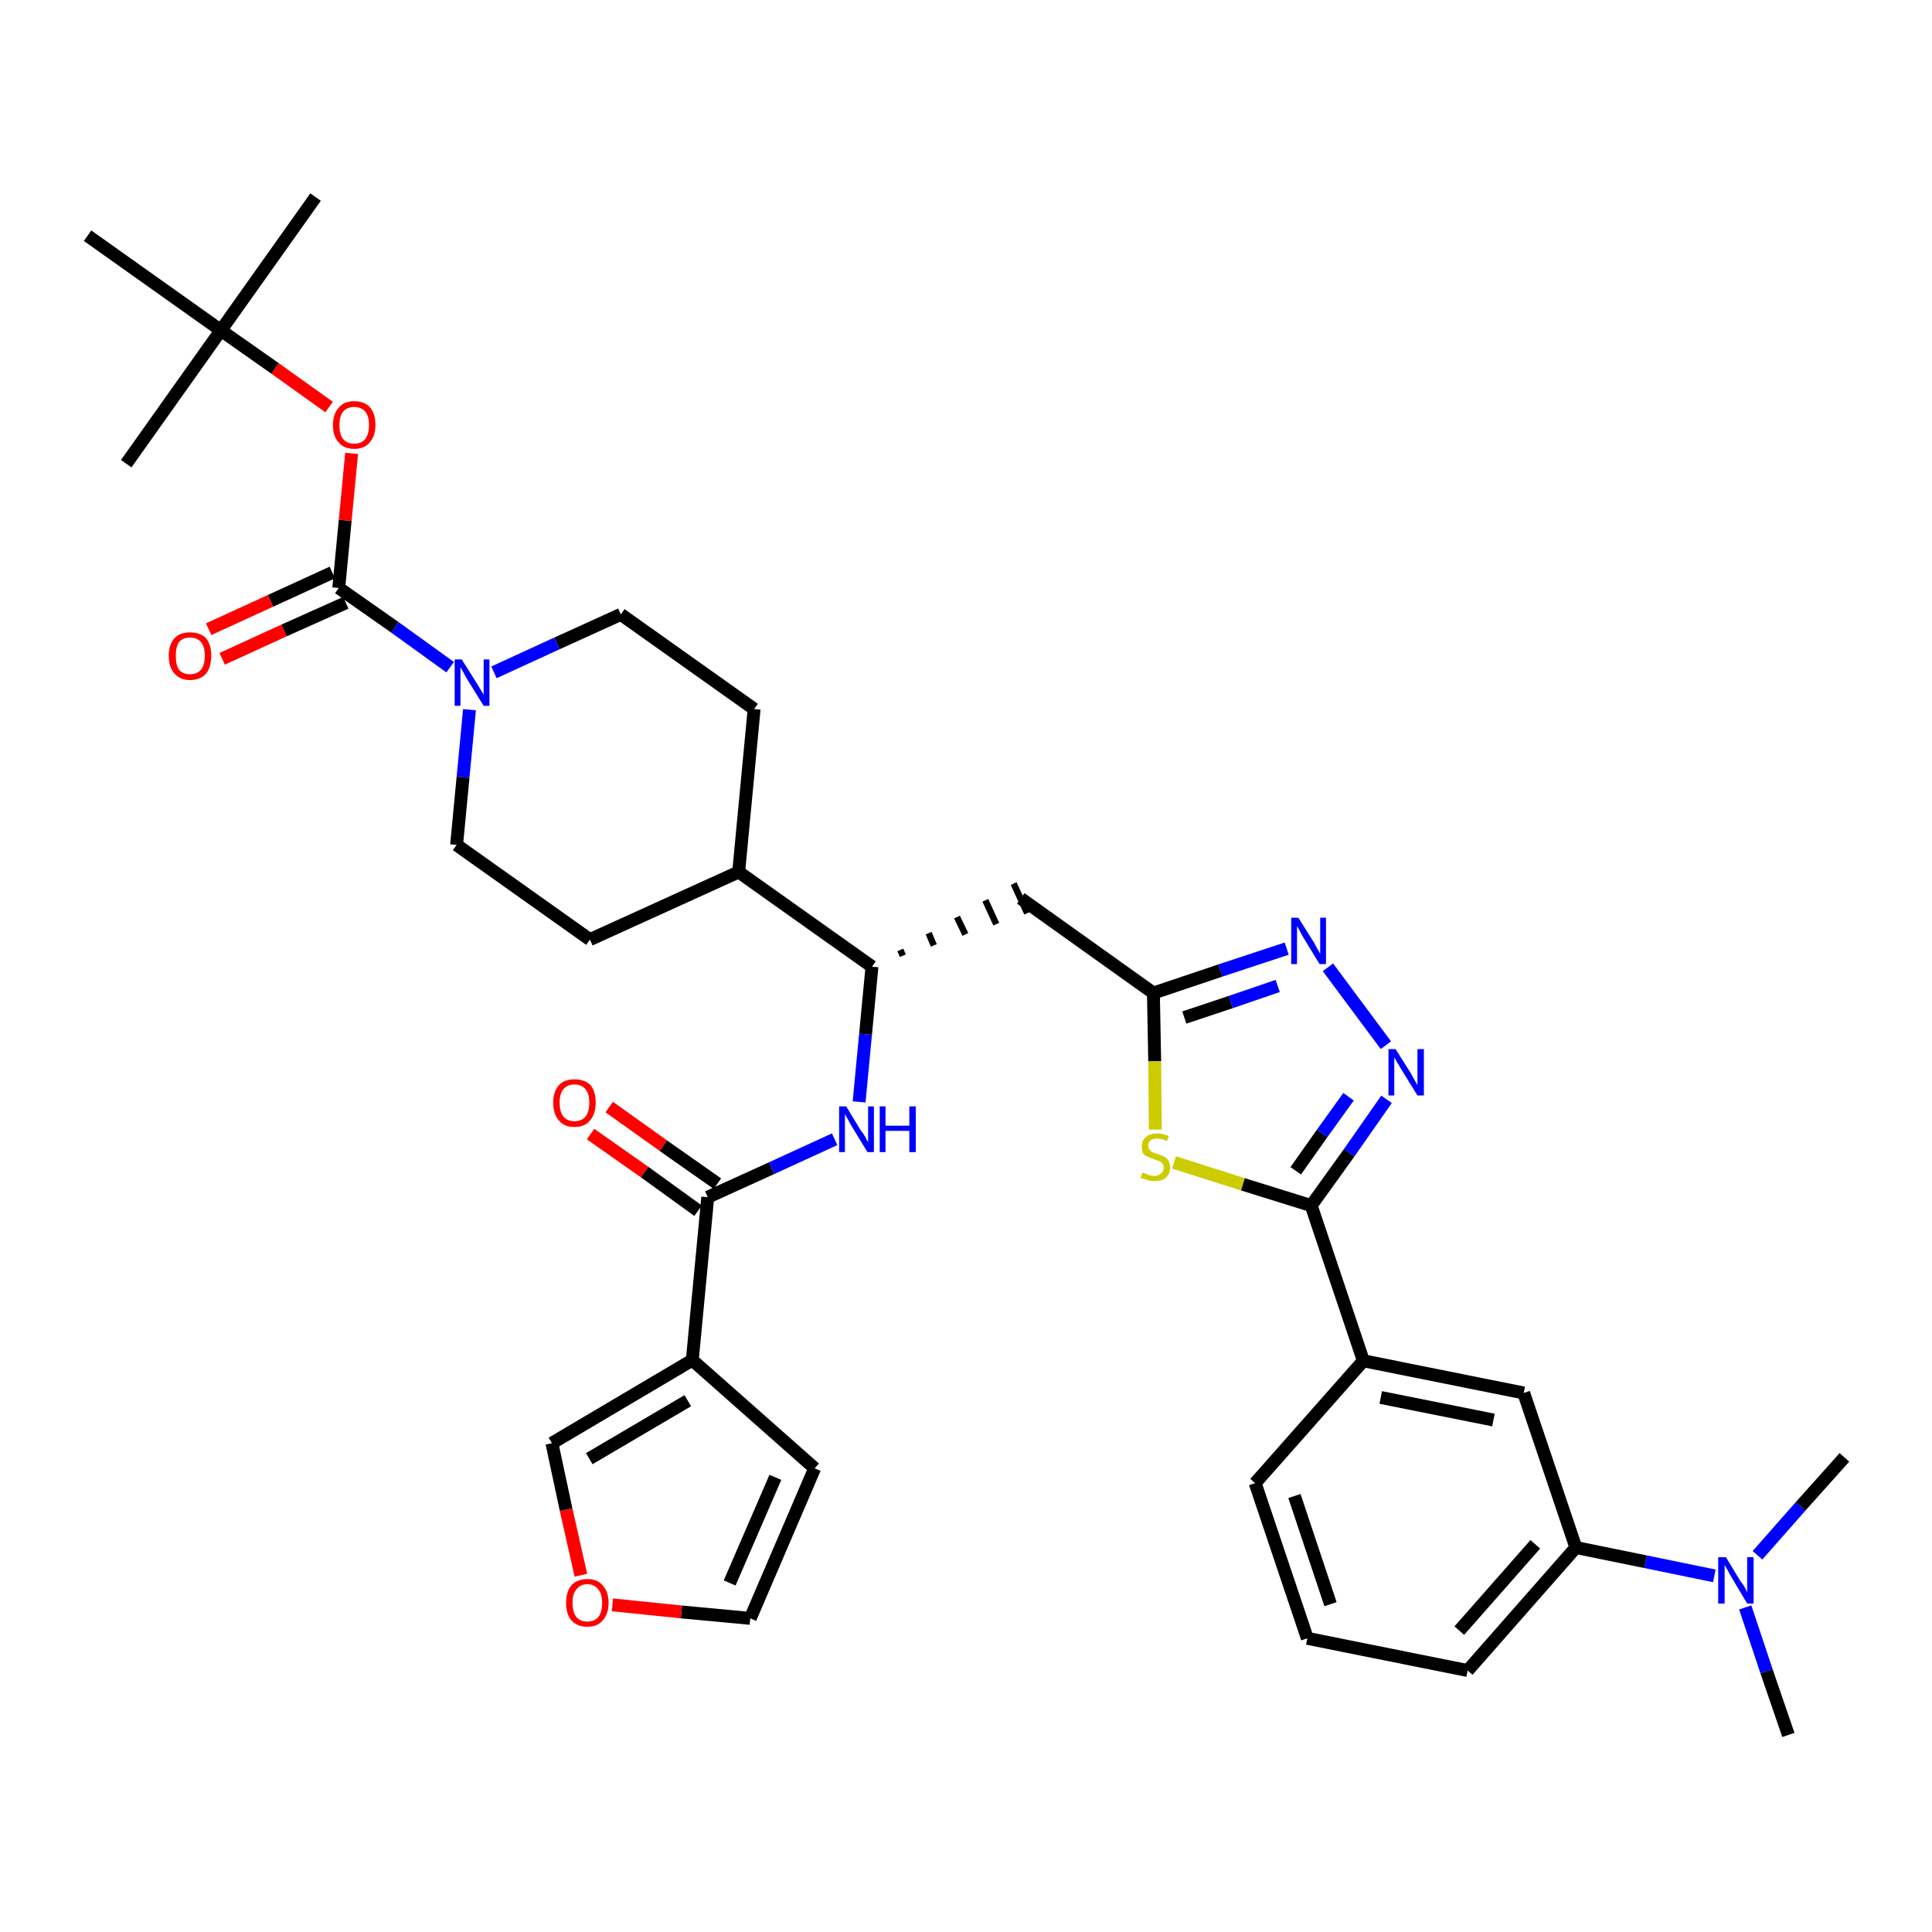 <?xml version='1.0' encoding='iso-8859-1'?>
<svg version='1.1' baseProfile='full'
              xmlns='http://www.w3.org/2000/svg'
                      xmlns:rdkit='http://www.rdkit.org/xml'
                      xmlns:xlink='http://www.w3.org/1999/xlink'
                  xml:space='preserve'
width='300px' height='300px' viewBox='0 0 300 300'>
<!-- END OF HEADER -->
<path class='bond-0 atom-0 atom-1' d='M 277.7,269.4 L 274.3,259.5' style='fill:none;fill-rule:evenodd;stroke:#000000;stroke-width:2.0px;stroke-linecap:butt;stroke-linejoin:miter;stroke-opacity:1' />
<path class='bond-0 atom-0 atom-1' d='M 274.3,259.5 L 271.0,249.6' style='fill:none;fill-rule:evenodd;stroke:#0000FF;stroke-width:2.0px;stroke-linecap:butt;stroke-linejoin:miter;stroke-opacity:1' />
<path class='bond-1 atom-1 atom-2' d='M 272.9,241.5 L 279.6,233.9' style='fill:none;fill-rule:evenodd;stroke:#0000FF;stroke-width:2.0px;stroke-linecap:butt;stroke-linejoin:miter;stroke-opacity:1' />
<path class='bond-1 atom-1 atom-2' d='M 279.6,233.9 L 286.4,226.3' style='fill:none;fill-rule:evenodd;stroke:#000000;stroke-width:2.0px;stroke-linecap:butt;stroke-linejoin:miter;stroke-opacity:1' />
<path class='bond-2 atom-1 atom-3' d='M 266.2,244.7 L 255.5,242.5' style='fill:none;fill-rule:evenodd;stroke:#0000FF;stroke-width:2.0px;stroke-linecap:butt;stroke-linejoin:miter;stroke-opacity:1' />
<path class='bond-2 atom-1 atom-3' d='M 255.5,242.5 L 244.7,240.3' style='fill:none;fill-rule:evenodd;stroke:#000000;stroke-width:2.0px;stroke-linecap:butt;stroke-linejoin:miter;stroke-opacity:1' />
<path class='bond-3 atom-3 atom-4' d='M 244.7,240.3 L 227.9,259.4' style='fill:none;fill-rule:evenodd;stroke:#000000;stroke-width:2.0px;stroke-linecap:butt;stroke-linejoin:miter;stroke-opacity:1' />
<path class='bond-3 atom-3 atom-4' d='M 238.4,239.8 L 226.6,253.2' style='fill:none;fill-rule:evenodd;stroke:#000000;stroke-width:2.0px;stroke-linecap:butt;stroke-linejoin:miter;stroke-opacity:1' />
<path class='bond-36 atom-36 atom-3' d='M 236.6,216.3 L 244.7,240.3' style='fill:none;fill-rule:evenodd;stroke:#000000;stroke-width:2.0px;stroke-linecap:butt;stroke-linejoin:miter;stroke-opacity:1' />
<path class='bond-4 atom-4 atom-5' d='M 227.9,259.4 L 203.0,254.4' style='fill:none;fill-rule:evenodd;stroke:#000000;stroke-width:2.0px;stroke-linecap:butt;stroke-linejoin:miter;stroke-opacity:1' />
<path class='bond-5 atom-5 atom-6' d='M 203.0,254.4 L 194.9,230.3' style='fill:none;fill-rule:evenodd;stroke:#000000;stroke-width:2.0px;stroke-linecap:butt;stroke-linejoin:miter;stroke-opacity:1' />
<path class='bond-5 atom-5 atom-6' d='M 206.6,249.1 L 201.0,232.3' style='fill:none;fill-rule:evenodd;stroke:#000000;stroke-width:2.0px;stroke-linecap:butt;stroke-linejoin:miter;stroke-opacity:1' />
<path class='bond-6 atom-6 atom-7' d='M 194.9,230.3 L 211.7,211.3' style='fill:none;fill-rule:evenodd;stroke:#000000;stroke-width:2.0px;stroke-linecap:butt;stroke-linejoin:miter;stroke-opacity:1' />
<path class='bond-7 atom-7 atom-8' d='M 211.7,211.3 L 203.6,187.2' style='fill:none;fill-rule:evenodd;stroke:#000000;stroke-width:2.0px;stroke-linecap:butt;stroke-linejoin:miter;stroke-opacity:1' />
<path class='bond-35 atom-7 atom-36' d='M 211.7,211.3 L 236.6,216.3' style='fill:none;fill-rule:evenodd;stroke:#000000;stroke-width:2.0px;stroke-linecap:butt;stroke-linejoin:miter;stroke-opacity:1' />
<path class='bond-35 atom-7 atom-36' d='M 214.4,217.0 L 231.9,220.5' style='fill:none;fill-rule:evenodd;stroke:#000000;stroke-width:2.0px;stroke-linecap:butt;stroke-linejoin:miter;stroke-opacity:1' />
<path class='bond-8 atom-8 atom-9' d='M 203.6,187.2 L 209.5,179.0' style='fill:none;fill-rule:evenodd;stroke:#000000;stroke-width:2.0px;stroke-linecap:butt;stroke-linejoin:miter;stroke-opacity:1' />
<path class='bond-8 atom-8 atom-9' d='M 209.5,179.0 L 215.3,170.7' style='fill:none;fill-rule:evenodd;stroke:#0000FF;stroke-width:2.0px;stroke-linecap:butt;stroke-linejoin:miter;stroke-opacity:1' />
<path class='bond-8 atom-8 atom-9' d='M 201.2,181.8 L 205.3,176.0' style='fill:none;fill-rule:evenodd;stroke:#000000;stroke-width:2.0px;stroke-linecap:butt;stroke-linejoin:miter;stroke-opacity:1' />
<path class='bond-8 atom-8 atom-9' d='M 205.3,176.0 L 209.4,170.3' style='fill:none;fill-rule:evenodd;stroke:#0000FF;stroke-width:2.0px;stroke-linecap:butt;stroke-linejoin:miter;stroke-opacity:1' />
<path class='bond-37 atom-35 atom-8' d='M 182.3,180.5 L 193.0,183.9' style='fill:none;fill-rule:evenodd;stroke:#CCCC00;stroke-width:2.0px;stroke-linecap:butt;stroke-linejoin:miter;stroke-opacity:1' />
<path class='bond-37 atom-35 atom-8' d='M 193.0,183.9 L 203.6,187.2' style='fill:none;fill-rule:evenodd;stroke:#000000;stroke-width:2.0px;stroke-linecap:butt;stroke-linejoin:miter;stroke-opacity:1' />
<path class='bond-9 atom-9 atom-10' d='M 215.2,162.3 L 206.2,150.2' style='fill:none;fill-rule:evenodd;stroke:#0000FF;stroke-width:2.0px;stroke-linecap:butt;stroke-linejoin:miter;stroke-opacity:1' />
<path class='bond-10 atom-10 atom-11' d='M 199.8,147.3 L 189.5,150.7' style='fill:none;fill-rule:evenodd;stroke:#0000FF;stroke-width:2.0px;stroke-linecap:butt;stroke-linejoin:miter;stroke-opacity:1' />
<path class='bond-10 atom-10 atom-11' d='M 189.5,150.7 L 179.1,154.2' style='fill:none;fill-rule:evenodd;stroke:#000000;stroke-width:2.0px;stroke-linecap:butt;stroke-linejoin:miter;stroke-opacity:1' />
<path class='bond-10 atom-10 atom-11' d='M 198.4,153.1 L 191.1,155.6' style='fill:none;fill-rule:evenodd;stroke:#0000FF;stroke-width:2.0px;stroke-linecap:butt;stroke-linejoin:miter;stroke-opacity:1' />
<path class='bond-10 atom-10 atom-11' d='M 191.1,155.6 L 183.9,158.0' style='fill:none;fill-rule:evenodd;stroke:#000000;stroke-width:2.0px;stroke-linecap:butt;stroke-linejoin:miter;stroke-opacity:1' />
<path class='bond-11 atom-11 atom-12' d='M 179.1,154.2 L 158.5,139.5' style='fill:none;fill-rule:evenodd;stroke:#000000;stroke-width:2.0px;stroke-linecap:butt;stroke-linejoin:miter;stroke-opacity:1' />
<path class='bond-34 atom-11 atom-35' d='M 179.1,154.2 L 179.3,164.8' style='fill:none;fill-rule:evenodd;stroke:#000000;stroke-width:2.0px;stroke-linecap:butt;stroke-linejoin:miter;stroke-opacity:1' />
<path class='bond-34 atom-11 atom-35' d='M 179.3,164.8 L 179.4,175.4' style='fill:none;fill-rule:evenodd;stroke:#CCCC00;stroke-width:2.0px;stroke-linecap:butt;stroke-linejoin:miter;stroke-opacity:1' />
<path class='bond-12 atom-13 atom-12' d='M 140.2,148.4 L 139.8,147.5' style='fill:none;fill-rule:evenodd;stroke:#000000;stroke-width:1.0px;stroke-linecap:butt;stroke-linejoin:miter;stroke-opacity:1' />
<path class='bond-12 atom-13 atom-12' d='M 145.0,146.8 L 144.2,144.9' style='fill:none;fill-rule:evenodd;stroke:#000000;stroke-width:1.0px;stroke-linecap:butt;stroke-linejoin:miter;stroke-opacity:1' />
<path class='bond-12 atom-13 atom-12' d='M 149.9,145.1 L 148.6,142.4' style='fill:none;fill-rule:evenodd;stroke:#000000;stroke-width:1.0px;stroke-linecap:butt;stroke-linejoin:miter;stroke-opacity:1' />
<path class='bond-12 atom-13 atom-12' d='M 154.7,143.5 L 153.0,139.8' style='fill:none;fill-rule:evenodd;stroke:#000000;stroke-width:1.0px;stroke-linecap:butt;stroke-linejoin:miter;stroke-opacity:1' />
<path class='bond-12 atom-13 atom-12' d='M 159.5,141.8 L 157.4,137.2' style='fill:none;fill-rule:evenodd;stroke:#000000;stroke-width:1.0px;stroke-linecap:butt;stroke-linejoin:miter;stroke-opacity:1' />
<path class='bond-13 atom-13 atom-14' d='M 135.4,150.1 L 134.4,160.6' style='fill:none;fill-rule:evenodd;stroke:#000000;stroke-width:2.0px;stroke-linecap:butt;stroke-linejoin:miter;stroke-opacity:1' />
<path class='bond-13 atom-13 atom-14' d='M 134.4,160.6 L 133.4,171.1' style='fill:none;fill-rule:evenodd;stroke:#0000FF;stroke-width:2.0px;stroke-linecap:butt;stroke-linejoin:miter;stroke-opacity:1' />
<path class='bond-21 atom-13 atom-22' d='M 135.4,150.1 L 114.7,135.4' style='fill:none;fill-rule:evenodd;stroke:#000000;stroke-width:2.0px;stroke-linecap:butt;stroke-linejoin:miter;stroke-opacity:1' />
<path class='bond-14 atom-14 atom-15' d='M 129.6,176.9 L 119.8,181.4' style='fill:none;fill-rule:evenodd;stroke:#0000FF;stroke-width:2.0px;stroke-linecap:butt;stroke-linejoin:miter;stroke-opacity:1' />
<path class='bond-14 atom-14 atom-15' d='M 119.8,181.4 L 109.9,185.9' style='fill:none;fill-rule:evenodd;stroke:#000000;stroke-width:2.0px;stroke-linecap:butt;stroke-linejoin:miter;stroke-opacity:1' />
<path class='bond-15 atom-15 atom-16' d='M 111.4,183.8 L 103.0,177.9' style='fill:none;fill-rule:evenodd;stroke:#000000;stroke-width:2.0px;stroke-linecap:butt;stroke-linejoin:miter;stroke-opacity:1' />
<path class='bond-15 atom-15 atom-16' d='M 103.0,177.9 L 94.6,171.9' style='fill:none;fill-rule:evenodd;stroke:#FF0000;stroke-width:2.0px;stroke-linecap:butt;stroke-linejoin:miter;stroke-opacity:1' />
<path class='bond-15 atom-15 atom-16' d='M 108.4,188.0 L 100.1,182.0' style='fill:none;fill-rule:evenodd;stroke:#000000;stroke-width:2.0px;stroke-linecap:butt;stroke-linejoin:miter;stroke-opacity:1' />
<path class='bond-15 atom-15 atom-16' d='M 100.1,182.0 L 91.7,176.1' style='fill:none;fill-rule:evenodd;stroke:#FF0000;stroke-width:2.0px;stroke-linecap:butt;stroke-linejoin:miter;stroke-opacity:1' />
<path class='bond-16 atom-15 atom-17' d='M 109.9,185.9 L 107.5,211.2' style='fill:none;fill-rule:evenodd;stroke:#000000;stroke-width:2.0px;stroke-linecap:butt;stroke-linejoin:miter;stroke-opacity:1' />
<path class='bond-17 atom-17 atom-18' d='M 107.5,211.2 L 126.5,228.0' style='fill:none;fill-rule:evenodd;stroke:#000000;stroke-width:2.0px;stroke-linecap:butt;stroke-linejoin:miter;stroke-opacity:1' />
<path class='bond-38 atom-21 atom-17' d='M 85.7,224.1 L 107.5,211.2' style='fill:none;fill-rule:evenodd;stroke:#000000;stroke-width:2.0px;stroke-linecap:butt;stroke-linejoin:miter;stroke-opacity:1' />
<path class='bond-38 atom-21 atom-17' d='M 91.5,226.5 L 106.8,217.5' style='fill:none;fill-rule:evenodd;stroke:#000000;stroke-width:2.0px;stroke-linecap:butt;stroke-linejoin:miter;stroke-opacity:1' />
<path class='bond-18 atom-18 atom-19' d='M 126.5,228.0 L 116.5,251.3' style='fill:none;fill-rule:evenodd;stroke:#000000;stroke-width:2.0px;stroke-linecap:butt;stroke-linejoin:miter;stroke-opacity:1' />
<path class='bond-18 atom-18 atom-19' d='M 120.4,229.4 L 113.3,245.8' style='fill:none;fill-rule:evenodd;stroke:#000000;stroke-width:2.0px;stroke-linecap:butt;stroke-linejoin:miter;stroke-opacity:1' />
<path class='bond-19 atom-19 atom-20' d='M 116.5,251.3 L 105.8,250.3' style='fill:none;fill-rule:evenodd;stroke:#000000;stroke-width:2.0px;stroke-linecap:butt;stroke-linejoin:miter;stroke-opacity:1' />
<path class='bond-19 atom-19 atom-20' d='M 105.8,250.3 L 95.1,249.2' style='fill:none;fill-rule:evenodd;stroke:#FF0000;stroke-width:2.0px;stroke-linecap:butt;stroke-linejoin:miter;stroke-opacity:1' />
<path class='bond-20 atom-20 atom-21' d='M 90.2,244.6 L 87.9,234.4' style='fill:none;fill-rule:evenodd;stroke:#FF0000;stroke-width:2.0px;stroke-linecap:butt;stroke-linejoin:miter;stroke-opacity:1' />
<path class='bond-20 atom-20 atom-21' d='M 87.9,234.4 L 85.7,224.1' style='fill:none;fill-rule:evenodd;stroke:#000000;stroke-width:2.0px;stroke-linecap:butt;stroke-linejoin:miter;stroke-opacity:1' />
<path class='bond-22 atom-22 atom-23' d='M 114.7,135.4 L 117.1,110.1' style='fill:none;fill-rule:evenodd;stroke:#000000;stroke-width:2.0px;stroke-linecap:butt;stroke-linejoin:miter;stroke-opacity:1' />
<path class='bond-39 atom-34 atom-22' d='M 91.6,145.9 L 114.7,135.4' style='fill:none;fill-rule:evenodd;stroke:#000000;stroke-width:2.0px;stroke-linecap:butt;stroke-linejoin:miter;stroke-opacity:1' />
<path class='bond-23 atom-23 atom-24' d='M 117.1,110.1 L 96.4,95.4' style='fill:none;fill-rule:evenodd;stroke:#000000;stroke-width:2.0px;stroke-linecap:butt;stroke-linejoin:miter;stroke-opacity:1' />
<path class='bond-24 atom-24 atom-25' d='M 96.4,95.4 L 86.5,99.9' style='fill:none;fill-rule:evenodd;stroke:#000000;stroke-width:2.0px;stroke-linecap:butt;stroke-linejoin:miter;stroke-opacity:1' />
<path class='bond-24 atom-24 atom-25' d='M 86.5,99.9 L 76.7,104.4' style='fill:none;fill-rule:evenodd;stroke:#0000FF;stroke-width:2.0px;stroke-linecap:butt;stroke-linejoin:miter;stroke-opacity:1' />
<path class='bond-25 atom-25 atom-26' d='M 69.9,103.6 L 61.3,97.4' style='fill:none;fill-rule:evenodd;stroke:#0000FF;stroke-width:2.0px;stroke-linecap:butt;stroke-linejoin:miter;stroke-opacity:1' />
<path class='bond-25 atom-25 atom-26' d='M 61.3,97.4 L 52.6,91.3' style='fill:none;fill-rule:evenodd;stroke:#000000;stroke-width:2.0px;stroke-linecap:butt;stroke-linejoin:miter;stroke-opacity:1' />
<path class='bond-32 atom-25 atom-33' d='M 72.9,110.2 L 71.9,120.7' style='fill:none;fill-rule:evenodd;stroke:#0000FF;stroke-width:2.0px;stroke-linecap:butt;stroke-linejoin:miter;stroke-opacity:1' />
<path class='bond-32 atom-25 atom-33' d='M 71.9,120.7 L 70.9,131.2' style='fill:none;fill-rule:evenodd;stroke:#000000;stroke-width:2.0px;stroke-linecap:butt;stroke-linejoin:miter;stroke-opacity:1' />
<path class='bond-26 atom-26 atom-27' d='M 51.6,88.9 L 42.0,93.3' style='fill:none;fill-rule:evenodd;stroke:#000000;stroke-width:2.0px;stroke-linecap:butt;stroke-linejoin:miter;stroke-opacity:1' />
<path class='bond-26 atom-26 atom-27' d='M 42.0,93.3 L 32.4,97.7' style='fill:none;fill-rule:evenodd;stroke:#FF0000;stroke-width:2.0px;stroke-linecap:butt;stroke-linejoin:miter;stroke-opacity:1' />
<path class='bond-26 atom-26 atom-27' d='M 53.7,93.6 L 44.1,97.9' style='fill:none;fill-rule:evenodd;stroke:#000000;stroke-width:2.0px;stroke-linecap:butt;stroke-linejoin:miter;stroke-opacity:1' />
<path class='bond-26 atom-26 atom-27' d='M 44.1,97.9 L 34.5,102.3' style='fill:none;fill-rule:evenodd;stroke:#FF0000;stroke-width:2.0px;stroke-linecap:butt;stroke-linejoin:miter;stroke-opacity:1' />
<path class='bond-27 atom-26 atom-28' d='M 52.6,91.3 L 53.6,80.8' style='fill:none;fill-rule:evenodd;stroke:#000000;stroke-width:2.0px;stroke-linecap:butt;stroke-linejoin:miter;stroke-opacity:1' />
<path class='bond-27 atom-26 atom-28' d='M 53.6,80.8 L 54.6,70.4' style='fill:none;fill-rule:evenodd;stroke:#FF0000;stroke-width:2.0px;stroke-linecap:butt;stroke-linejoin:miter;stroke-opacity:1' />
<path class='bond-28 atom-28 atom-29' d='M 51.1,63.2 L 42.7,57.2' style='fill:none;fill-rule:evenodd;stroke:#FF0000;stroke-width:2.0px;stroke-linecap:butt;stroke-linejoin:miter;stroke-opacity:1' />
<path class='bond-28 atom-28 atom-29' d='M 42.7,57.2 L 34.3,51.3' style='fill:none;fill-rule:evenodd;stroke:#000000;stroke-width:2.0px;stroke-linecap:butt;stroke-linejoin:miter;stroke-opacity:1' />
<path class='bond-29 atom-29 atom-30' d='M 34.3,51.3 L 49.0,30.6' style='fill:none;fill-rule:evenodd;stroke:#000000;stroke-width:2.0px;stroke-linecap:butt;stroke-linejoin:miter;stroke-opacity:1' />
<path class='bond-30 atom-29 atom-31' d='M 34.3,51.3 L 19.6,72.0' style='fill:none;fill-rule:evenodd;stroke:#000000;stroke-width:2.0px;stroke-linecap:butt;stroke-linejoin:miter;stroke-opacity:1' />
<path class='bond-31 atom-29 atom-32' d='M 34.3,51.3 L 13.6,36.6' style='fill:none;fill-rule:evenodd;stroke:#000000;stroke-width:2.0px;stroke-linecap:butt;stroke-linejoin:miter;stroke-opacity:1' />
<path class='bond-33 atom-33 atom-34' d='M 70.9,131.2 L 91.6,145.9' style='fill:none;fill-rule:evenodd;stroke:#000000;stroke-width:2.0px;stroke-linecap:butt;stroke-linejoin:miter;stroke-opacity:1' />
<path  class='atom-1' d='M 268.0 241.8
L 270.3 245.6
Q 270.6 245.9, 271.0 246.6
Q 271.3 247.3, 271.3 247.3
L 271.3 241.8
L 272.3 241.8
L 272.3 249.0
L 271.3 249.0
L 268.8 244.8
Q 268.5 244.3, 268.2 243.7
Q 267.9 243.2, 267.8 243.0
L 267.8 249.0
L 266.8 249.0
L 266.8 241.8
L 268.0 241.8
' fill='#0000FF'/>
<path  class='atom-9' d='M 216.7 162.9
L 219.1 166.7
Q 219.3 167.1, 219.7 167.8
Q 220.1 168.5, 220.1 168.5
L 220.1 162.9
L 221.1 162.9
L 221.1 170.1
L 220.1 170.1
L 217.5 165.9
Q 217.3 165.5, 216.9 164.9
Q 216.6 164.3, 216.5 164.2
L 216.5 170.1
L 215.6 170.1
L 215.6 162.9
L 216.7 162.9
' fill='#0000FF'/>
<path  class='atom-10' d='M 201.6 142.5
L 204.0 146.3
Q 204.2 146.7, 204.6 147.4
Q 205.0 148.1, 205.0 148.1
L 205.0 142.5
L 205.9 142.5
L 205.9 149.7
L 204.9 149.7
L 202.4 145.6
Q 202.1 145.1, 201.8 144.5
Q 201.5 144.0, 201.4 143.8
L 201.4 149.7
L 200.5 149.7
L 200.5 142.5
L 201.6 142.5
' fill='#0000FF'/>
<path  class='atom-14' d='M 131.4 171.8
L 133.7 175.6
Q 134.0 175.9, 134.4 176.6
Q 134.7 177.3, 134.8 177.3
L 134.8 171.8
L 135.7 171.8
L 135.7 178.9
L 134.7 178.9
L 132.2 174.8
Q 131.9 174.3, 131.6 173.7
Q 131.3 173.2, 131.2 173.0
L 131.2 178.9
L 130.3 178.9
L 130.3 171.8
L 131.4 171.8
' fill='#0000FF'/>
<path  class='atom-14' d='M 136.6 171.8
L 137.5 171.8
L 137.5 174.8
L 141.2 174.8
L 141.2 171.8
L 142.2 171.8
L 142.2 178.9
L 141.2 178.9
L 141.2 175.6
L 137.5 175.6
L 137.5 178.9
L 136.6 178.9
L 136.6 171.8
' fill='#0000FF'/>
<path  class='atom-16' d='M 85.9 171.2
Q 85.9 169.5, 86.8 168.5
Q 87.6 167.6, 89.2 167.6
Q 90.8 167.6, 91.7 168.5
Q 92.5 169.5, 92.5 171.2
Q 92.5 173.0, 91.6 174.0
Q 90.8 175.0, 89.2 175.0
Q 87.6 175.0, 86.8 174.0
Q 85.9 173.0, 85.9 171.2
M 89.2 174.1
Q 90.3 174.1, 90.9 173.4
Q 91.5 172.7, 91.5 171.2
Q 91.5 169.8, 90.9 169.1
Q 90.3 168.4, 89.2 168.4
Q 88.1 168.4, 87.5 169.1
Q 86.9 169.8, 86.9 171.2
Q 86.9 172.7, 87.5 173.4
Q 88.1 174.1, 89.2 174.1
' fill='#FF0000'/>
<path  class='atom-20' d='M 87.9 248.9
Q 87.9 247.2, 88.7 246.2
Q 89.6 245.2, 91.2 245.2
Q 92.8 245.2, 93.6 246.2
Q 94.5 247.2, 94.5 248.9
Q 94.5 250.6, 93.6 251.6
Q 92.8 252.6, 91.2 252.6
Q 89.6 252.6, 88.7 251.6
Q 87.9 250.6, 87.9 248.9
M 91.2 251.8
Q 92.3 251.8, 92.9 251.1
Q 93.5 250.3, 93.5 248.9
Q 93.5 247.5, 92.9 246.8
Q 92.3 246.0, 91.2 246.0
Q 90.1 246.0, 89.5 246.8
Q 88.9 247.5, 88.9 248.9
Q 88.9 250.3, 89.5 251.1
Q 90.1 251.8, 91.2 251.8
' fill='#FF0000'/>
<path  class='atom-25' d='M 71.7 102.4
L 74.1 106.2
Q 74.3 106.5, 74.7 107.2
Q 75.1 107.9, 75.1 107.9
L 75.1 102.4
L 76.0 102.4
L 76.0 109.6
L 75.1 109.6
L 72.5 105.4
Q 72.2 104.9, 71.9 104.3
Q 71.6 103.8, 71.5 103.6
L 71.5 109.6
L 70.6 109.6
L 70.6 102.4
L 71.7 102.4
' fill='#0000FF'/>
<path  class='atom-27' d='M 26.2 101.8
Q 26.2 100.1, 27.1 99.1
Q 27.9 98.2, 29.5 98.2
Q 31.1 98.2, 32.0 99.1
Q 32.8 100.1, 32.8 101.8
Q 32.8 103.6, 32.0 104.6
Q 31.1 105.6, 29.5 105.6
Q 28.0 105.6, 27.1 104.6
Q 26.2 103.6, 26.2 101.8
M 29.5 104.7
Q 30.6 104.7, 31.2 104.0
Q 31.8 103.3, 31.8 101.8
Q 31.8 100.4, 31.2 99.7
Q 30.6 99.0, 29.5 99.0
Q 28.4 99.0, 27.8 99.7
Q 27.3 100.4, 27.3 101.8
Q 27.3 103.3, 27.8 104.0
Q 28.4 104.7, 29.5 104.7
' fill='#FF0000'/>
<path  class='atom-28' d='M 51.7 66.0
Q 51.7 64.3, 52.6 63.3
Q 53.4 62.3, 55.0 62.3
Q 56.6 62.3, 57.5 63.3
Q 58.3 64.3, 58.3 66.0
Q 58.3 67.7, 57.4 68.7
Q 56.6 69.7, 55.0 69.7
Q 53.4 69.7, 52.6 68.7
Q 51.7 67.8, 51.7 66.0
M 55.0 68.9
Q 56.1 68.9, 56.7 68.2
Q 57.3 67.4, 57.3 66.0
Q 57.3 64.6, 56.7 63.9
Q 56.1 63.2, 55.0 63.2
Q 53.9 63.2, 53.3 63.9
Q 52.7 64.6, 52.7 66.0
Q 52.7 67.5, 53.3 68.2
Q 53.9 68.9, 55.0 68.9
' fill='#FF0000'/>
<path  class='atom-35' d='M 177.4 182.1
Q 177.5 182.1, 177.8 182.2
Q 178.1 182.4, 178.5 182.5
Q 178.9 182.6, 179.2 182.6
Q 179.9 182.6, 180.3 182.2
Q 180.7 181.9, 180.7 181.3
Q 180.7 180.9, 180.5 180.7
Q 180.3 180.4, 180.0 180.3
Q 179.7 180.2, 179.2 180.0
Q 178.6 179.8, 178.2 179.6
Q 177.8 179.5, 177.5 179.1
Q 177.3 178.7, 177.3 178.0
Q 177.3 177.1, 177.9 176.6
Q 178.5 176.0, 179.7 176.0
Q 180.5 176.0, 181.5 176.4
L 181.2 177.2
Q 180.4 176.8, 179.7 176.8
Q 179.0 176.8, 178.6 177.1
Q 178.3 177.4, 178.3 177.9
Q 178.3 178.3, 178.5 178.5
Q 178.7 178.8, 178.9 178.9
Q 179.2 179.0, 179.7 179.2
Q 180.4 179.4, 180.8 179.6
Q 181.2 179.8, 181.4 180.2
Q 181.7 180.6, 181.7 181.3
Q 181.7 182.3, 181.0 182.9
Q 180.4 183.4, 179.3 183.4
Q 178.6 183.4, 178.1 183.2
Q 177.7 183.1, 177.1 182.9
L 177.4 182.1
' fill='#CCCC00'/>
</svg>
